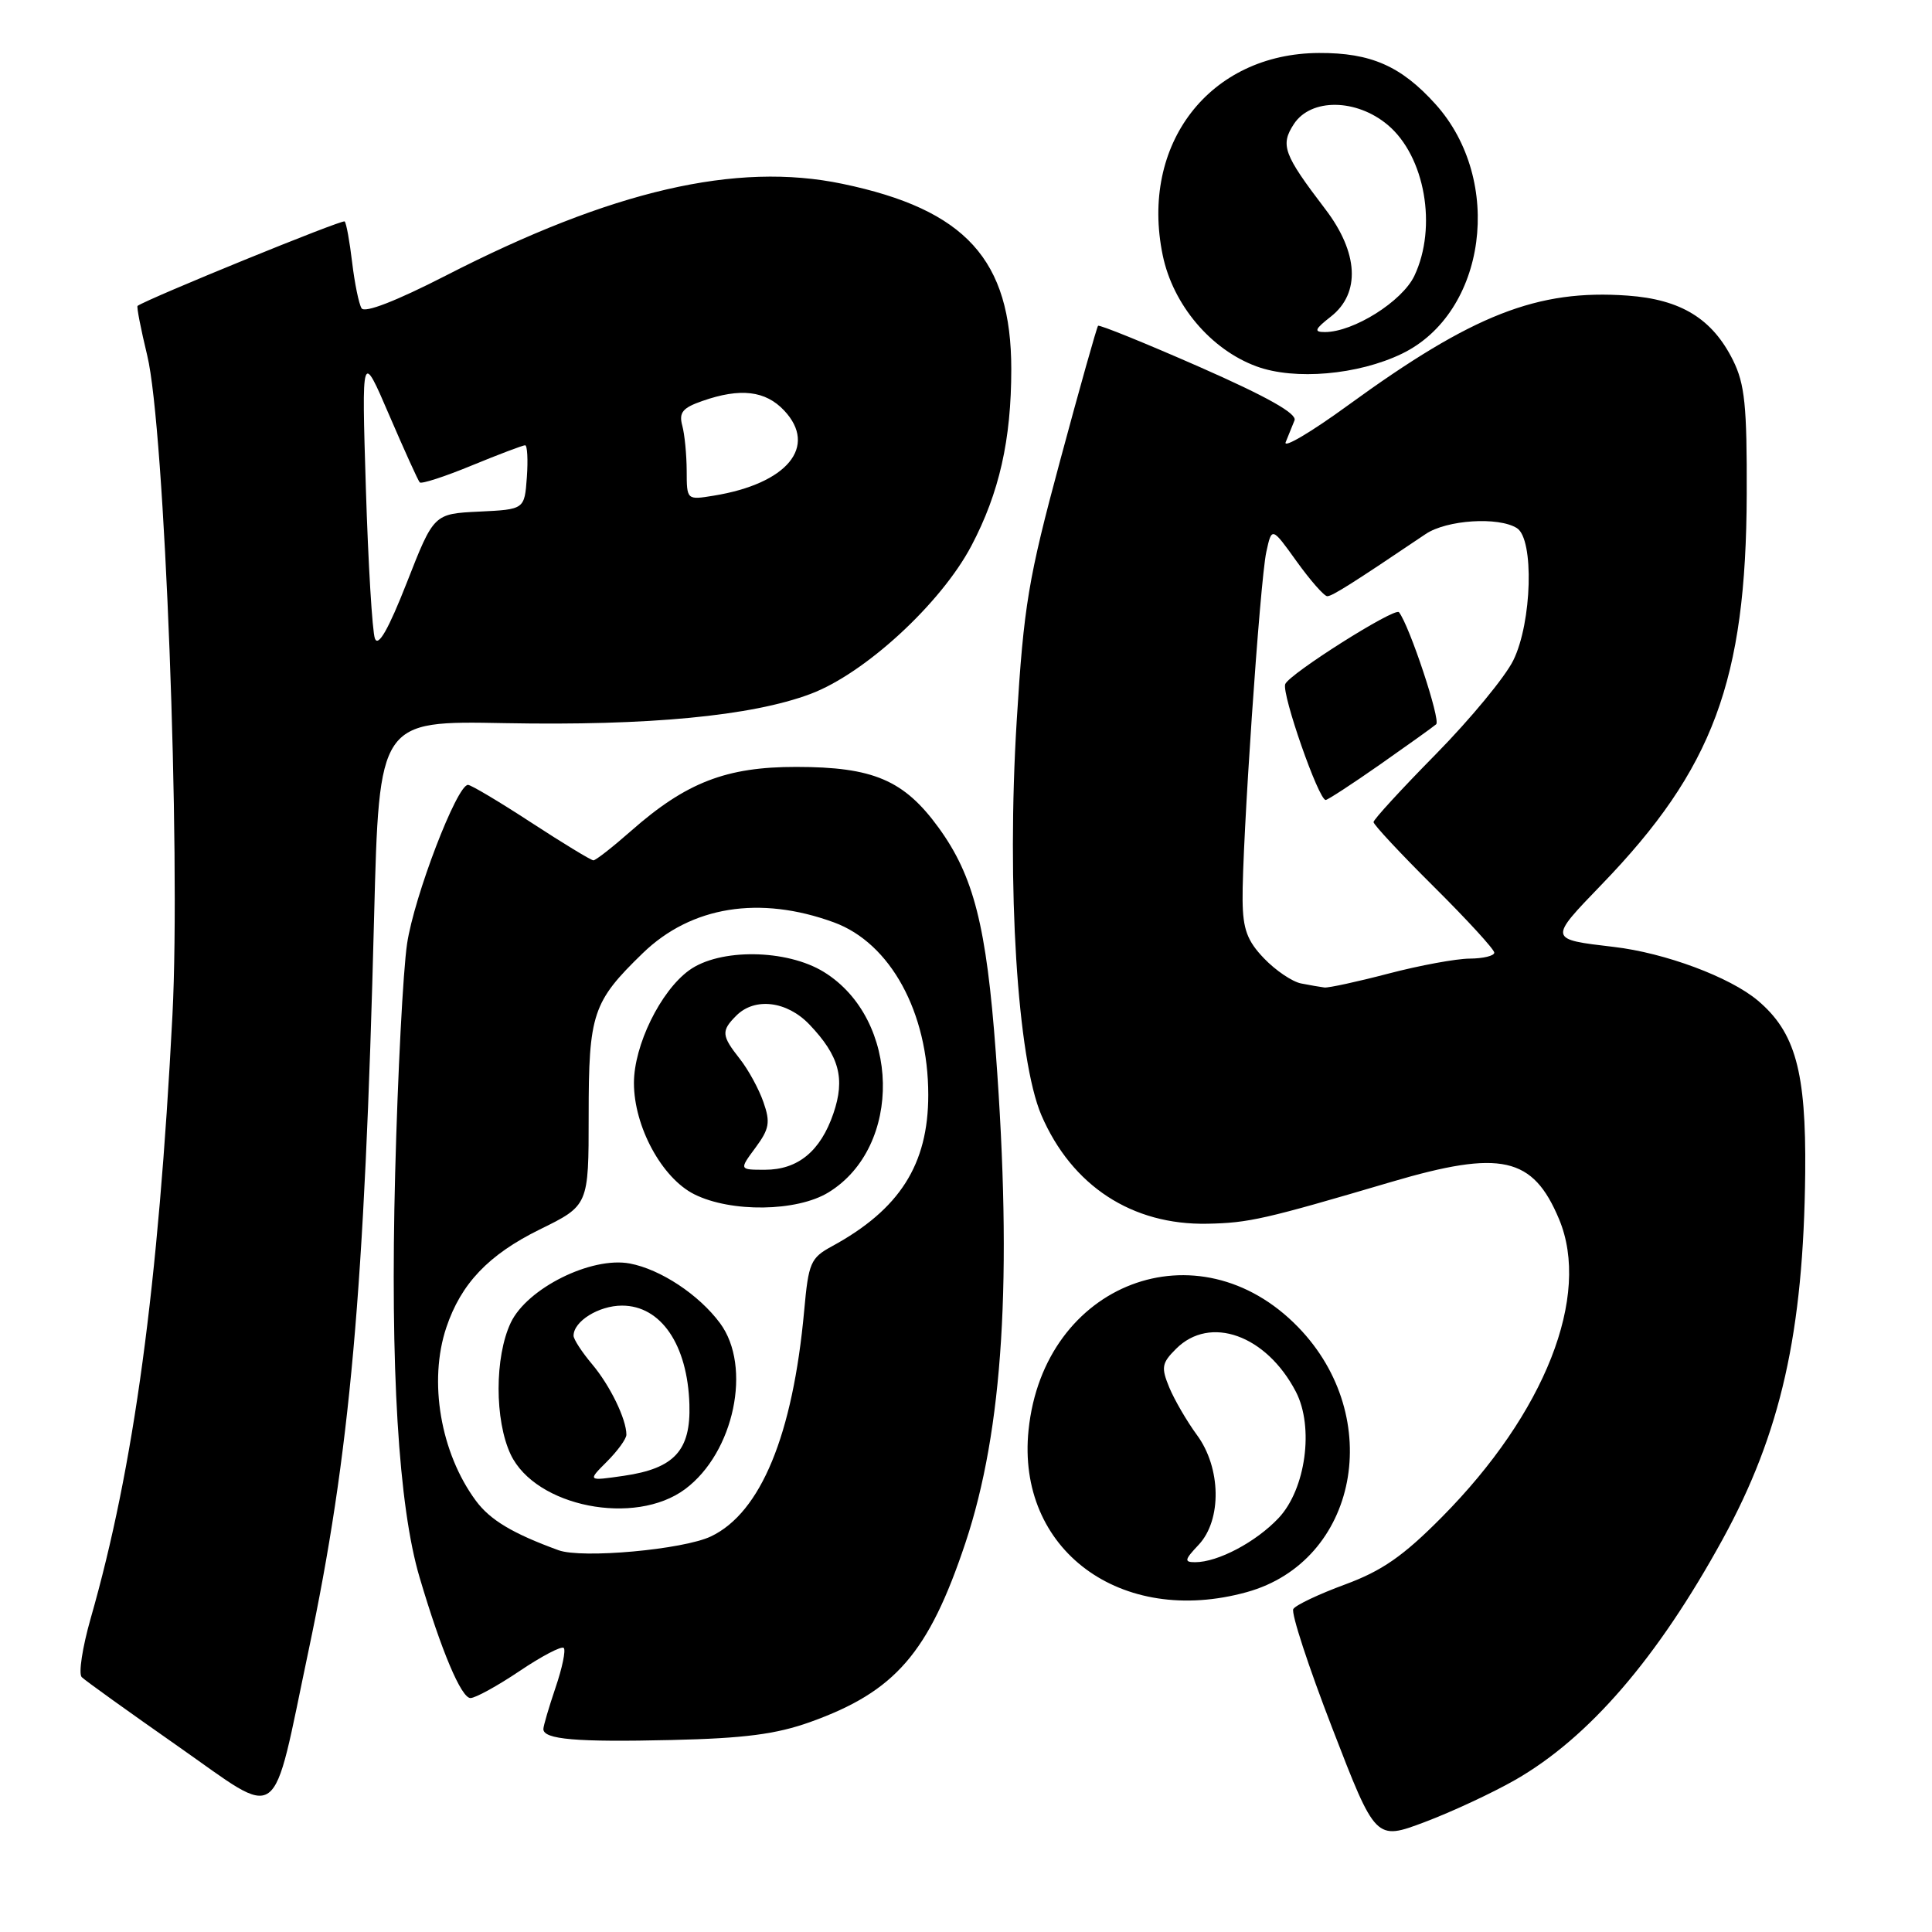 <?xml version="1.0" encoding="UTF-8" standalone="no"?>
<!DOCTYPE svg PUBLIC "-//W3C//DTD SVG 1.1//EN" "http://www.w3.org/Graphics/SVG/1.1/DTD/svg11.dtd" >
<svg xmlns="http://www.w3.org/2000/svg" xmlns:xlink="http://www.w3.org/1999/xlink" version="1.1" viewBox="0 0 256 256">
 <g >
 <path fill="currentColor"
d=" M 200.77 235.85 C 210.53 230.26 219.61 219.73 228.24 204.00 C 235.98 189.89 238.98 176.53 239.20 155.36 C 239.33 141.97 237.89 136.77 232.91 132.57 C 229.21 129.46 220.62 126.26 213.83 125.47 C 205.16 124.45 205.17 124.52 212.23 117.20 C 227.01 101.90 231.37 90.16 231.45 65.50 C 231.49 53.76 231.20 50.89 229.63 47.73 C 226.89 42.23 222.74 39.68 215.68 39.17 C 203.73 38.31 195.17 41.66 178.61 53.71 C 173.72 57.27 170.01 59.46 170.36 58.59 C 170.71 57.72 171.24 56.41 171.53 55.70 C 171.89 54.81 167.89 52.56 158.94 48.62 C 151.72 45.45 145.68 43.00 145.50 43.17 C 145.33 43.35 143.07 51.38 140.48 61.00 C 136.24 76.73 135.66 80.22 134.72 95.50 C 133.37 117.43 134.81 140.35 137.99 147.77 C 142.03 157.14 150.00 162.35 160.00 162.15 C 165.48 162.04 167.55 161.57 184.36 156.61 C 198.91 152.32 203.12 153.26 206.59 161.56 C 210.83 171.72 204.73 187.23 191.05 201.03 C 185.93 206.20 183.13 208.14 178.23 209.95 C 174.78 211.22 171.69 212.68 171.37 213.20 C 171.05 213.72 173.38 220.84 176.54 229.01 C 182.28 243.88 182.28 243.88 188.79 241.43 C 192.37 240.08 197.76 237.57 200.77 235.85 Z  M 40.89 218.69 C 46.38 192.68 48.31 171.13 49.57 121.50 C 50.24 95.50 50.24 95.50 66.87 95.82 C 85.92 96.18 99.58 94.88 107.37 91.96 C 114.58 89.27 124.68 79.97 128.71 72.33 C 132.41 65.31 134.00 58.28 134.00 48.92 C 134.00 34.41 127.95 27.76 111.64 24.36 C 97.55 21.41 81.07 25.23 59.05 36.53 C 52.47 39.90 48.32 41.51 47.91 40.85 C 47.55 40.27 46.99 37.53 46.66 34.76 C 46.33 31.99 45.89 29.55 45.67 29.34 C 45.38 29.04 19.79 39.48 18.23 40.53 C 18.08 40.63 18.66 43.59 19.51 47.11 C 21.82 56.59 23.97 112.80 22.85 134.50 C 20.99 170.48 17.75 194.42 12.01 214.46 C 10.92 218.29 10.38 221.78 10.83 222.23 C 11.28 222.68 17.01 226.79 23.57 231.38 C 37.53 241.14 35.90 242.33 40.89 218.69 Z  M 107.35 228.18 C 118.63 224.14 123.05 219.03 127.92 204.45 C 132.92 189.45 134.17 169.37 131.95 139.50 C 130.71 122.70 129.03 116.09 124.37 109.67 C 119.79 103.37 115.71 101.62 105.50 101.62 C 96.24 101.61 90.92 103.67 83.63 110.09 C 81.19 112.24 78.94 114.00 78.63 114.00 C 78.32 114.00 74.62 111.75 70.40 109.00 C 66.19 106.25 62.41 104.00 62.01 104.00 C 60.54 104.00 54.88 118.76 53.94 125.05 C 53.41 128.60 52.70 142.30 52.36 155.50 C 51.69 181.24 52.80 199.60 55.60 209.02 C 58.48 218.76 61.12 225.00 62.34 225.00 C 62.99 225.00 65.92 223.39 68.85 221.42 C 71.77 219.45 74.41 218.07 74.70 218.36 C 74.99 218.65 74.50 221.02 73.61 223.62 C 72.73 226.23 72.00 228.69 72.00 229.11 C 72.00 230.48 76.37 230.86 89.00 230.56 C 98.62 230.34 102.85 229.79 107.35 228.18 Z  M 165.22 210.96 C 179.92 206.87 183.61 187.81 172.02 175.86 C 158.75 162.18 138.30 169.98 136.29 189.48 C 134.65 205.33 148.49 215.60 165.22 210.96 Z  M 185.76 46.87 C 196.97 41.45 199.32 23.90 190.20 13.79 C 185.65 8.75 181.65 6.99 174.78 7.02 C 160.28 7.08 151.01 19.09 154.07 33.84 C 155.43 40.39 160.44 46.33 166.50 48.55 C 171.56 50.41 179.95 49.68 185.76 46.87 Z  M 172.39 130.31 C 171.23 130.08 169.02 128.59 167.49 126.99 C 165.26 124.67 164.69 123.12 164.65 119.29 C 164.56 112.15 166.95 77.01 167.79 73.15 C 168.52 69.80 168.52 69.80 171.82 74.40 C 173.64 76.93 175.46 79.00 175.87 79.00 C 176.52 79.00 179.14 77.35 188.91 70.76 C 191.70 68.88 198.56 68.44 201.00 69.98 C 203.30 71.43 203.00 82.47 200.52 87.50 C 199.44 89.70 194.83 95.28 190.28 99.91 C 185.73 104.53 182.00 108.59 182.00 108.93 C 182.00 109.27 185.60 113.13 190.00 117.50 C 194.40 121.87 198.00 125.80 198.00 126.23 C 198.00 126.65 196.54 127.01 194.75 127.02 C 192.96 127.03 188.12 127.92 184.00 129.00 C 179.88 130.08 176.05 130.91 175.50 130.85 C 174.95 130.78 173.55 130.54 172.39 130.31 Z  M 182.82 101.33 C 186.49 98.76 189.86 96.35 190.30 95.97 C 190.93 95.44 186.75 82.85 185.37 81.12 C 184.83 80.44 170.82 89.30 170.30 90.65 C 169.81 91.93 174.72 106.00 175.66 106.00 C 175.92 106.00 179.15 103.90 182.82 101.33 Z  M 49.68 84.62 C 49.33 83.69 48.79 74.73 48.48 64.72 C 47.92 46.50 47.92 46.50 51.57 55.00 C 53.58 59.67 55.40 63.69 55.62 63.92 C 55.84 64.16 58.95 63.15 62.53 61.67 C 66.11 60.20 69.28 59.00 69.58 59.00 C 69.87 59.00 69.98 60.91 69.81 63.25 C 69.50 67.50 69.50 67.50 63.49 67.79 C 57.48 68.08 57.48 68.08 53.91 77.19 C 51.47 83.40 50.12 85.76 49.68 84.62 Z  M 90.99 62.38 C 90.98 60.25 90.72 57.54 90.40 56.38 C 89.94 54.66 90.45 54.04 93.07 53.13 C 98.10 51.37 101.43 51.76 103.91 54.40 C 108.39 59.17 104.31 64.10 94.56 65.68 C 91.00 66.26 91.00 66.26 90.99 62.38 Z  M 74.00 205.41 C 67.91 203.19 64.94 201.40 63.06 198.86 C 58.37 192.52 56.75 183.03 59.14 175.90 C 61.09 170.08 64.73 166.26 71.50 162.92 C 78.00 159.73 78.00 159.73 78.00 147.81 C 78.00 134.31 78.52 132.75 85.17 126.30 C 91.59 120.08 100.66 118.62 110.50 122.22 C 117.98 124.96 123.00 134.13 123.00 145.08 C 123.00 154.31 119.21 160.26 110.22 165.15 C 107.41 166.68 107.13 167.33 106.56 173.65 C 105.06 190.13 100.81 200.43 94.21 203.58 C 90.54 205.33 77.10 206.55 74.00 205.41 Z  M 90.79 197.31 C 97.28 192.47 99.67 181.09 95.41 175.33 C 92.61 171.55 87.53 168.19 83.45 167.42 C 78.35 166.47 69.85 170.70 67.68 175.26 C 65.53 179.80 65.53 188.20 67.67 192.73 C 70.97 199.66 84.13 202.27 90.79 197.31 Z  M 109.76 158.01 C 119.66 151.97 119.32 135.07 109.18 128.80 C 104.24 125.75 95.33 125.64 91.30 128.58 C 87.51 131.34 84.00 138.52 84.00 143.50 C 84.00 149.27 87.70 156.10 92.00 158.25 C 96.86 160.68 105.58 160.56 109.76 158.01 Z  M 158.83 204.69 C 161.92 201.40 161.81 194.48 158.59 190.13 C 157.27 188.33 155.63 185.51 154.94 183.86 C 153.84 181.19 153.93 180.62 155.83 178.73 C 160.33 174.22 167.79 176.89 171.71 184.41 C 174.14 189.10 173.02 197.32 169.42 201.15 C 166.42 204.33 161.38 207.00 158.36 207.00 C 156.88 207.00 156.95 206.68 158.83 204.69 Z  M 176.37 41.93 C 180.29 38.84 180.01 33.47 175.60 27.70 C 170.07 20.45 169.62 19.23 171.45 16.43 C 173.71 12.99 179.73 13.06 183.89 16.56 C 188.82 20.71 190.47 30.10 187.41 36.55 C 185.80 39.94 179.34 44.00 175.55 44.00 C 174.05 44.00 174.20 43.63 176.37 41.93 Z  M 80.42 193.67 C 81.84 192.25 83.00 190.65 83.00 190.11 C 83.00 188.04 80.84 183.60 78.47 180.78 C 77.11 179.17 76.00 177.46 76.00 176.99 C 76.00 175.08 79.34 173.00 82.42 173.00 C 87.58 173.00 91.11 178.18 91.35 186.10 C 91.54 192.20 89.35 194.58 82.67 195.55 C 77.84 196.25 77.84 196.25 80.42 193.67 Z  M 100.10 152.08 C 101.94 149.59 102.10 148.72 101.16 146.04 C 100.56 144.31 99.16 141.74 98.04 140.32 C 95.59 137.21 95.54 136.60 97.57 134.57 C 100.02 132.12 104.28 132.64 107.25 135.75 C 111.21 139.90 112.02 142.90 110.43 147.54 C 108.72 152.54 105.73 155.00 101.36 155.00 C 97.94 155.00 97.94 155.00 100.10 152.08 Z "/>
</g>
</svg>